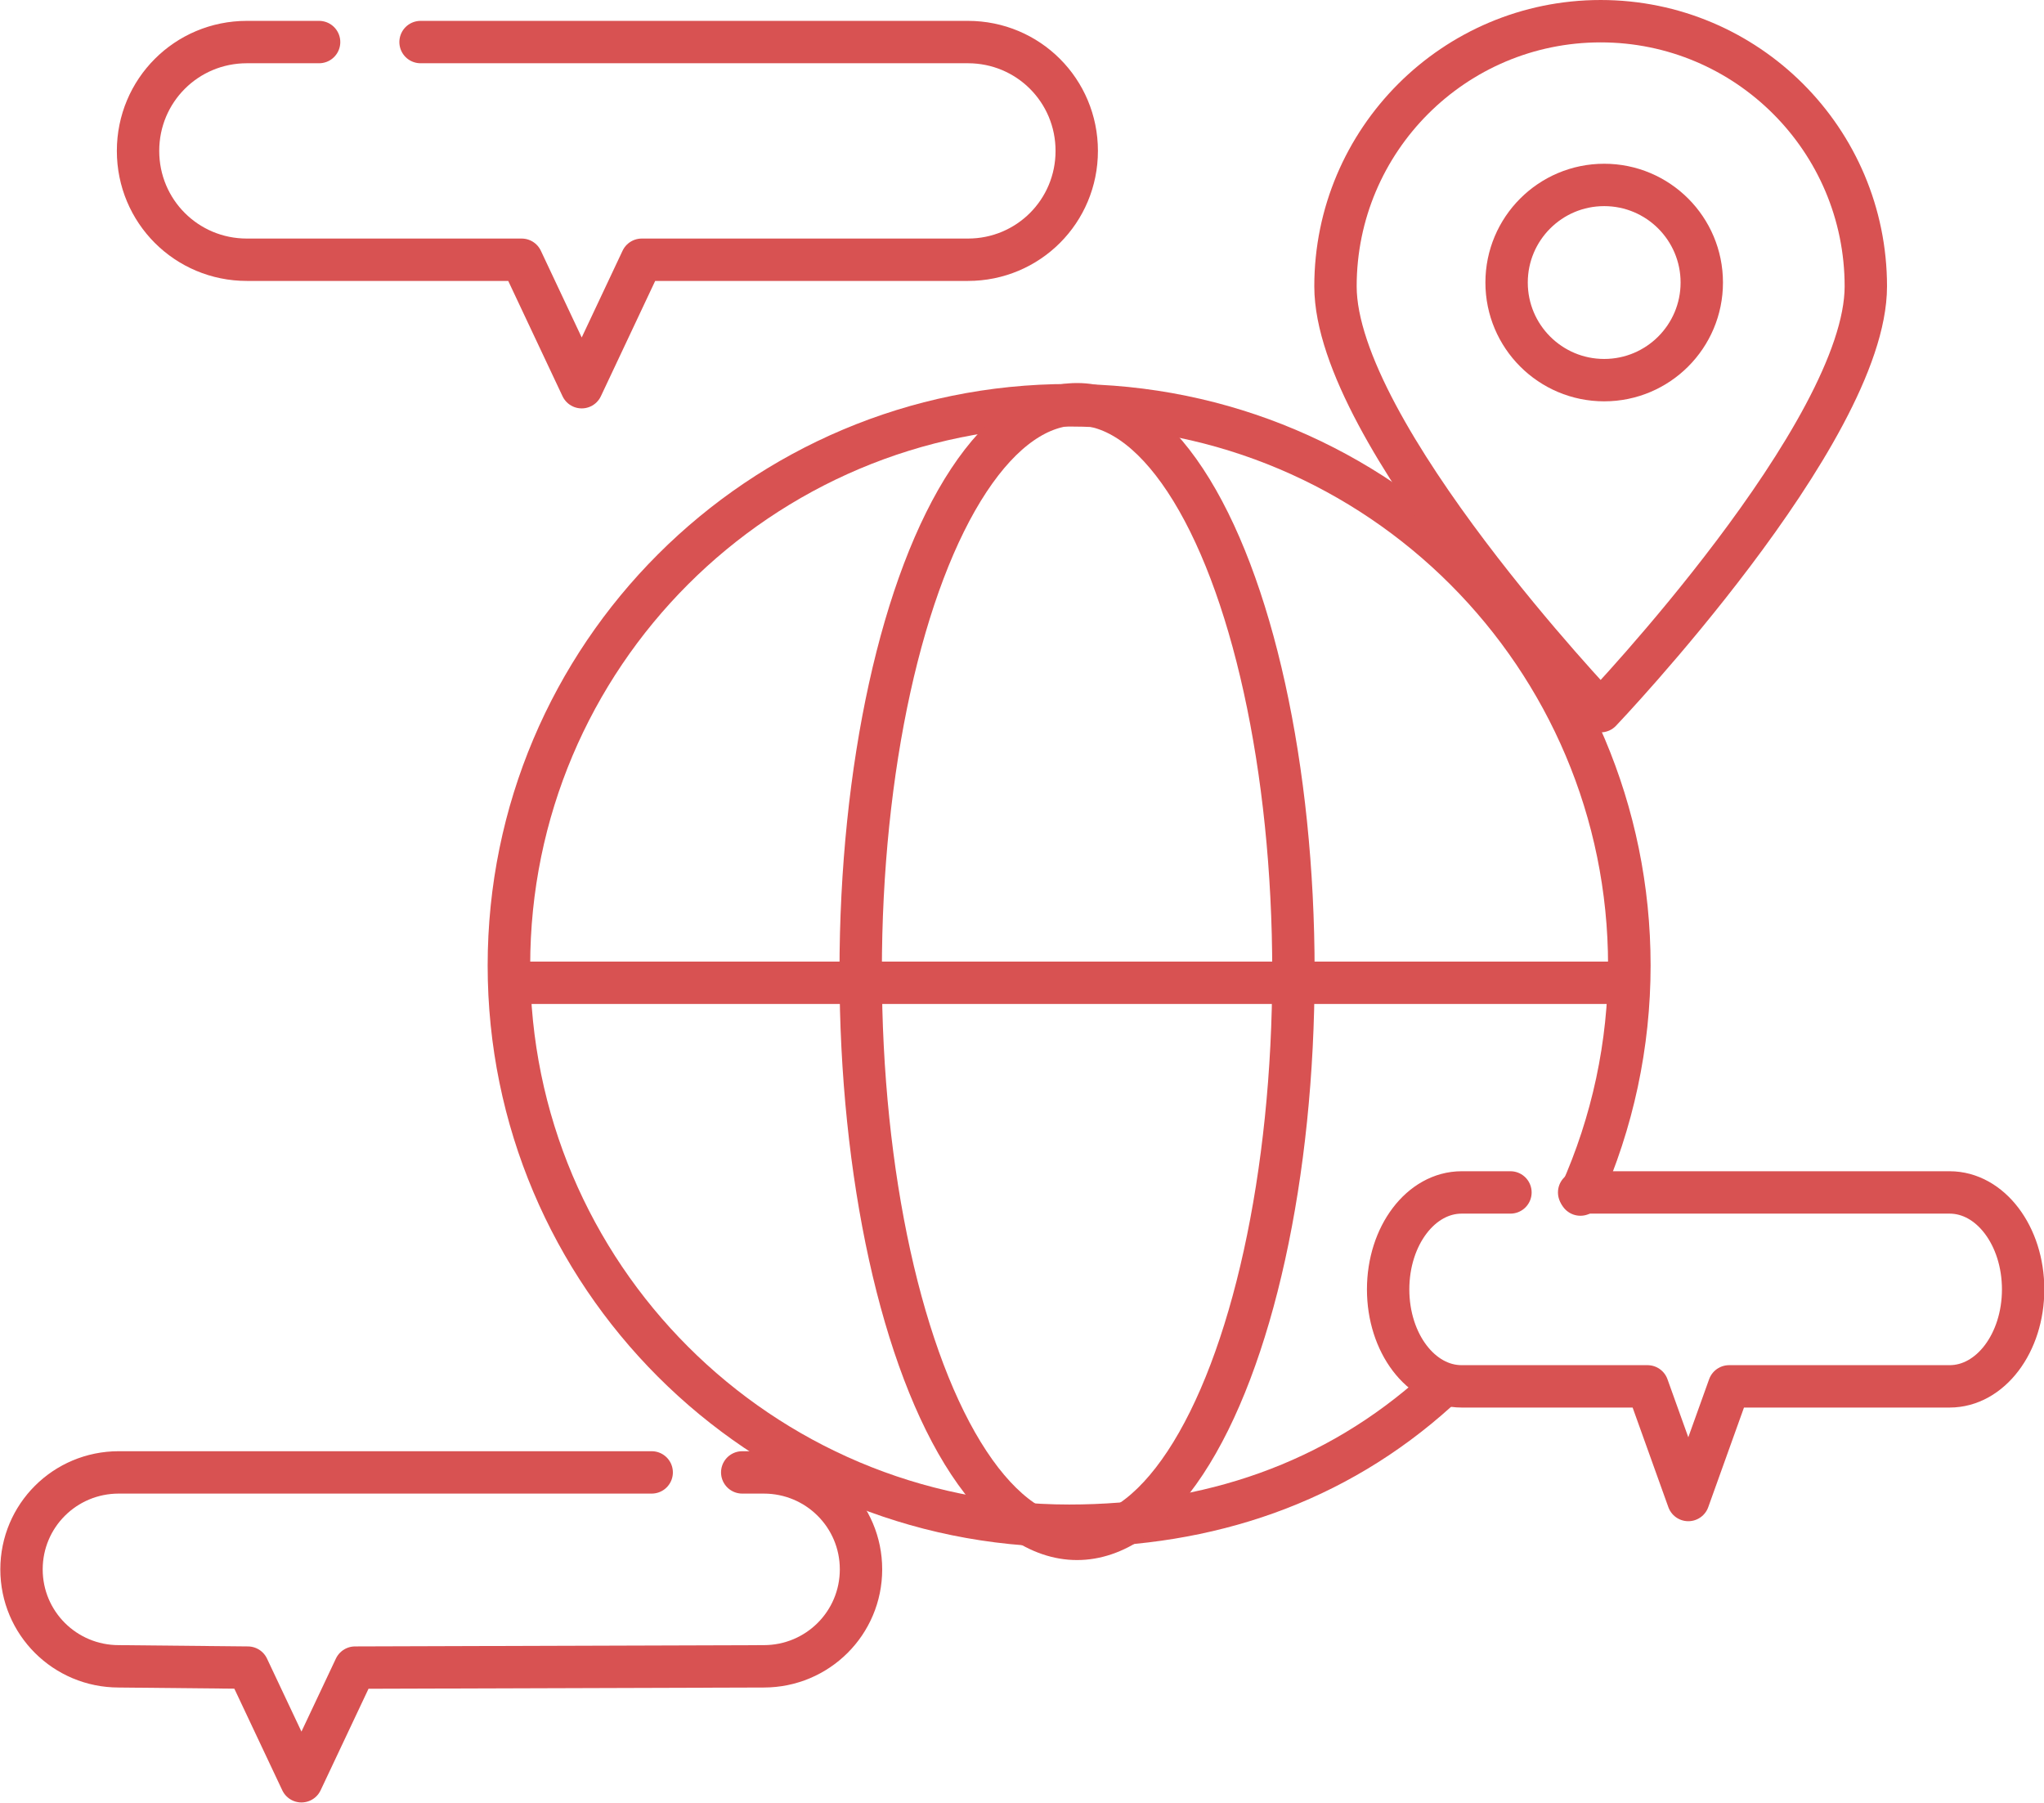 <?xml version="1.0" encoding="UTF-8" standalone="no"?>
<!-- Created with Inkscape (http://www.inkscape.org/) -->

<svg
   xmlns:dc="http://purl.org/dc/elements/1.1/"
   xmlns:cc="http://creativecommons.org/ns#"
   xmlns:rdf="http://www.w3.org/1999/02/22-rdf-syntax-ns#"
   xmlns:svg="http://www.w3.org/2000/svg"
   xmlns="http://www.w3.org/2000/svg"
   xmlns:sodipodi="http://sodipodi.sourceforge.net/DTD/sodipodi-0.dtd"
   xmlns:inkscape="http://www.inkscape.org/namespaces/inkscape"
   width="6.367mm"
   height="5.615mm"
   viewBox="0 0 6.367 5.615"
   version="1.1"
   id="svg8"
   inkscape:version="0.92.3 (2405546, 2018-03-11)"
   sodipodi:docname="WorldChat.svg">
  <defs
     id="defs2" />
  <sodipodi:namedview
     id="base"
     pagecolor="#ffffff"
     bordercolor="#666666"
     borderopacity="1.0"
     inkscape:pageopacity="0.0"
     inkscape:pageshadow="2"
     inkscape:zoom="15.839192"
     inkscape:cx="14.866201"
     inkscape:cy="9.047762"
     inkscape:document-units="mm"
     inkscape:current-layer="layer1"
     showgrid="false"
     inkscape:window-width="1920"
     inkscape:window-height="1021"
     inkscape:window-x="0"
     inkscape:window-y="0"
     inkscape:window-maximized="1" />
  <g
     inkscape:label="Layer 1"
     inkscape:groupmode="layer"
     id="layer1"
     transform="translate(50.874,3.31)">
    <g
       id="g871">
      <path
         sodipodi:nodetypes="cssscccc"
         inkscape:connector-curvature="0"
         transform="matrix(0.265,0,0,0.265,-43.424,-3.461)"
         id="path861"
         d="m -11.214,16.91 c -1.211,1.097 -2.698,1.593 -4.332,1.593 -3.637,0 -6.585,-2.948 -6.585,-6.585 0,-3.637 2.948,-6.585 6.585,-6.585 3.637,-1e-7 6.585,2.948 6.585,6.585 v 0 0 c 10e-8,0.928 -0.196,1.845 -0.575,2.691"
         style="opacity:1;fill:none;fill-opacity:1;stroke:#d85252;stroke-width:0.5;stroke-linecap:round;stroke-linejoin:round;stroke-miterlimit:4;stroke-dasharray:none;stroke-dashoffset:0;stroke-opacity:1" />
      <ellipse
         cy="-0.284"
         cx="-47.519"
         id="ellipse823"
         style="opacity:1;fill:none;fill-opacity:1;stroke:#d85252;stroke-width:0.132;stroke-linecap:round;stroke-linejoin:round;stroke-miterlimit:4;stroke-dasharray:none;stroke-dashoffset:0;stroke-opacity:1"
         rx="0.674"
         ry="1.767" />
      <path
         style="fill:none;stroke:#d85252;stroke-width:0.132;stroke-linecap:butt;stroke-linejoin:miter;stroke-miterlimit:4;stroke-dasharray:none;stroke-opacity:1"
         d="m -49.297,-0.249 h 3.52"
         id="path825"
         inkscape:connector-curvature="0" />
      <path
         id="path827"
         d="m -49.88,-3.179 h -0.225 v 0 c -0.188,0 -0.339,0.151 -0.339,0.339 0,0.188 0.151,0.339 0.339,0.339 h 0.856 l 0.187,0.397 0.187,-0.397 h 1.016 c 0.188,0 0.339,-0.151 0.339,-0.339 0,-0.188 -0.151,-0.339 -0.339,-0.339 h -1.705"
         style="opacity:1;fill:none;fill-opacity:1;stroke:#d85252;stroke-width:0.132;stroke-linecap:round;stroke-linejoin:round;stroke-miterlimit:4;stroke-dasharray:none;stroke-dashoffset:0;stroke-opacity:1"
         inkscape:connector-curvature="0" />
      <path
         style="opacity:1;fill:none;fill-opacity:1;stroke:#d85252;stroke-width:0.132;stroke-linecap:round;stroke-linejoin:round;stroke-miterlimit:4;stroke-dasharray:none;stroke-dashoffset:0;stroke-opacity:1"
         d="m -46.169,0.404 h -0.152 v 0 c -0.127,0 -0.229,0.135 -0.229,0.302 0,0.167 0.102,0.302 0.229,0.302 h 0.579 l 0.127,0.354 0.127,-0.354 h 0.687 c 0.127,0 0.229,-0.135 0.229,-0.302 0,-0.167 -0.102,-0.302 -0.229,-0.302 h -1.154"
         id="path829"
         inkscape:connector-curvature="0" />
      <path
         inkscape:connector-curvature="0"
         id="path831"
         d="m -48.844,1.276 h -1.66 v 0 c -0.168,0 -0.303,0.135 -0.303,0.302 0,0.167 0.135,0.302 0.303,0.302 l 0.402,0.004 0.167,0.354 0.167,-0.354 1.273,-0.004 c 0.168,0 0.303,-0.135 0.303,-0.302 0,-0.167 -0.135,-0.302 -0.303,-0.302 h -0.067"
         style="opacity:1;fill:none;fill-opacity:1;stroke:#d85252;stroke-width:0.132;stroke-linecap:round;stroke-linejoin:round;stroke-miterlimit:4;stroke-dasharray:none;stroke-dashoffset:0;stroke-opacity:1"
         sodipodi:nodetypes="cccsscccsssc" />
      <circle
         style="opacity:1;fill:none;fill-opacity:1;stroke:#d85252;stroke-width:0.132;stroke-linecap:round;stroke-linejoin:round;stroke-miterlimit:4;stroke-dasharray:none;stroke-dashoffset:0;stroke-opacity:1"
         id="circle833"
         cx="-45.877"
         cy="-2.43"
         r="0.304" />
      <path
         style="opacity:1;fill:none;fill-opacity:1;stroke:#d85252;stroke-width:0.132;stroke-linecap:round;stroke-linejoin:round;stroke-miterlimit:4;stroke-dasharray:none;stroke-dashoffset:0;stroke-opacity:1"
         d="m -45.062,-2.418 c -10e-6,0.456 -0.826,1.323 -0.826,1.323 0,0 -0.826,-0.867 -0.826,-1.323 -7e-6,-0.456 0.37,-0.826 0.826,-0.826 0.456,0 0.826,0.37 0.826,0.826 z"
         id="path835"
         inkscape:connector-curvature="0"
         sodipodi:nodetypes="ccccc" />
    </g>
  </g>
</svg>
